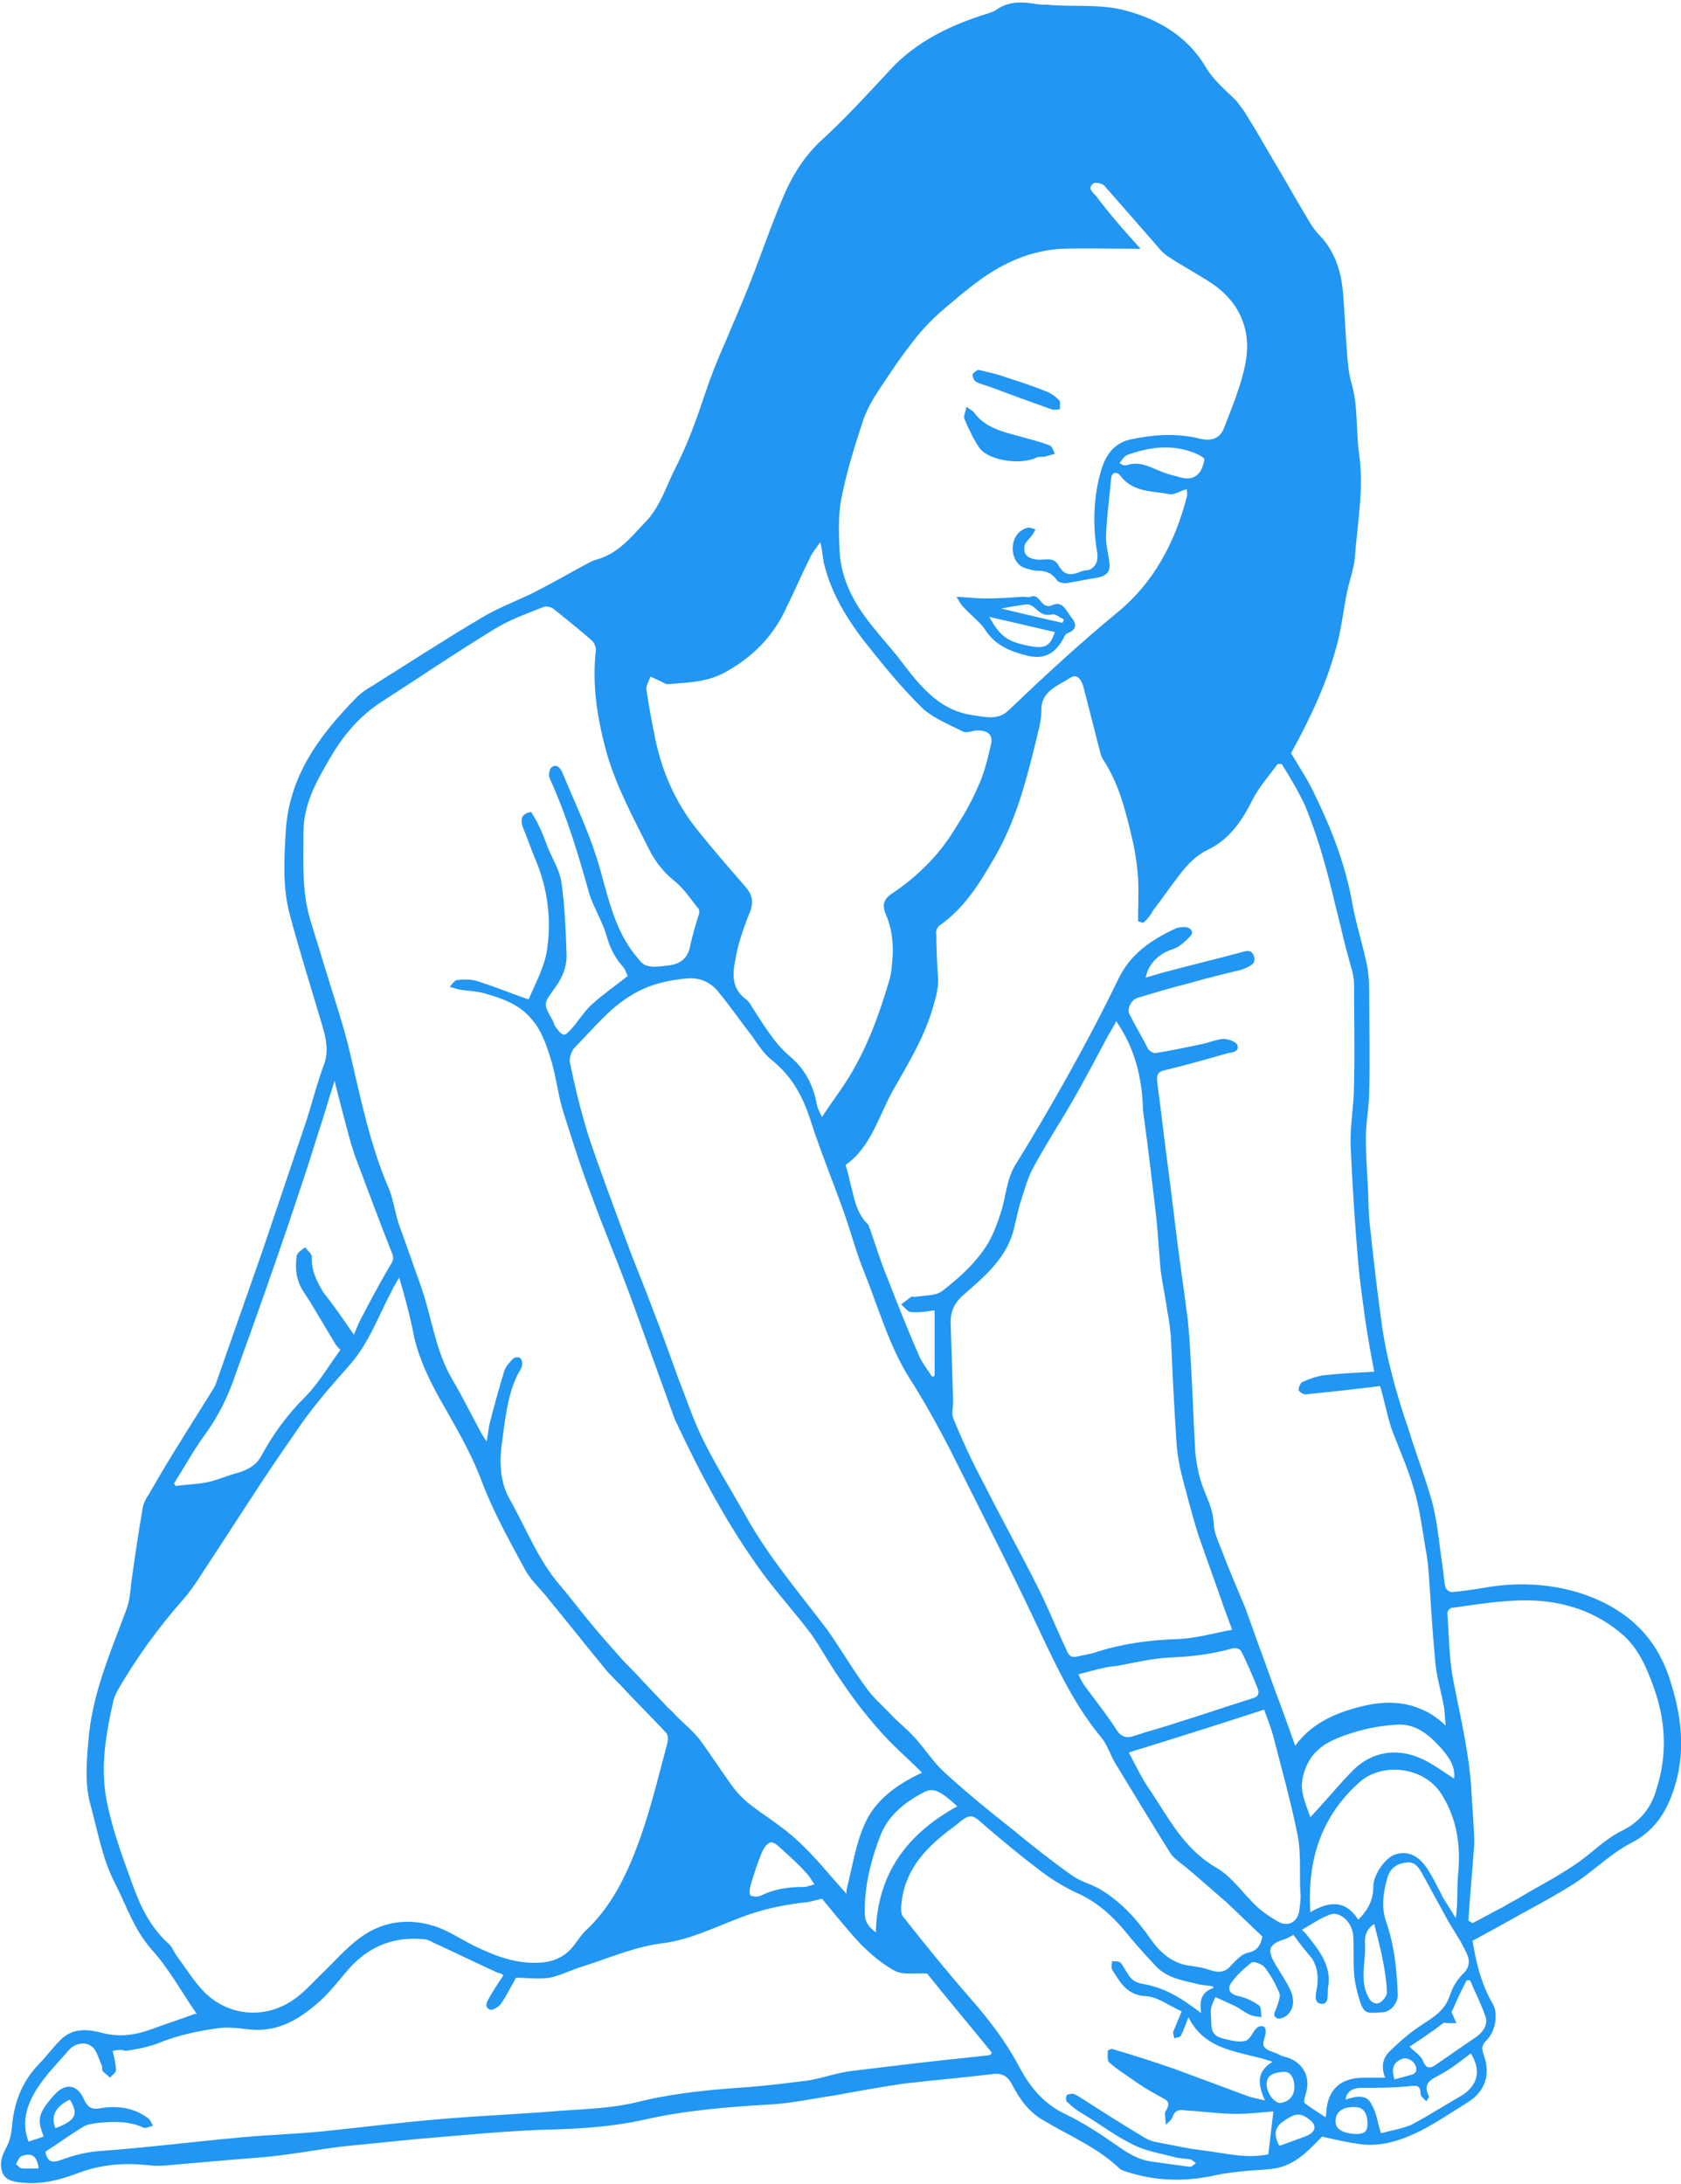 <?xml version="1.0" encoding="utf-8"?>
<!-- Generator: Adobe Illustrator 19.2.1, SVG Export Plug-In . SVG Version: 6.00 Build 0)  -->
<svg version="1.1" id="Layer_1" xmlns="http://www.w3.org/2000/svg" xmlns:xlink="http://www.w3.org/1999/xlink" x="0px" y="0px"
	 viewBox="0 0 200 259.8" style="enable-background:new 0 0 200 259.8;" xml:space="preserve">
<style type="text/css">
	.st0{fill:#2196F3;}
</style>
<g id="footpain-lady">
	<path class="st0" d="M153.6,89.6c1,1.7,2.1,3.3,2.9,5.1c2,4.1,3.6,8.3,4.4,12.8c0.4,2.3,1.1,4.4,1.6,6.7c0.3,1.2,0.4,2.5,0.4,3.7
		c0,4,0.1,8,0,12c0,1.8-0.4,3.6-0.4,5.5c0,1.7,0.1,3.3,0.2,5c0.1,1.5,0.1,3,0.2,4.6c0.4,3.7,0.8,7.4,1.3,11.1c0.3,2.4,0.7,4.7,1.3,7
		c0.6,2.4,1.3,4.7,2.1,7c0.9,3,2.1,6,2.9,9c0.6,2.6,0.8,5.2,1.2,7.8c0.1,0.7,0.1,1.4,0.3,2c0.1,0.3,0.6,0.6,0.9,0.5
		c1.2-0.1,2.5-0.3,3.7-0.5c3.9-0.7,7.9-0.5,11.6,0.7c4.8,1.6,8.5,4.6,10.3,9.7c1.6,4.7,2.2,9.3,0.5,14c-0.9,2.6-2.4,4.7-5,6
		c-2.3,1.2-4.2,3.1-6.4,4.6c-2,1.3-4.2,2.5-6.4,3.7c-0.1,0-0.1,0.1-0.2,0.1c-1.9,1.1-3.8,2.1-5.8,3.2c0.4,2.5,1,5.1,2.4,7.5
		c0.7,1.2,0.3,3.3-0.7,4.3c-0.5,0.5-0.7,0.9-0.4,1.7c0.9,2.4,0.2,4.5-2,5.8c-2.1,1.3-4.1,2.7-6.3,3.7c-2,0.9-4.1,1.5-6.4,1.2
		c-1.4-0.2-2.8-0.5-4.5-0.9c-1.5,1.5-3.1,3.4-5.7,3.8c-1.5,0.2-2.9,0.2-4.4,0.4c-0.9,0.1-1.7,0.2-2.6,0.4c-3.6,0.8-7.1,0.7-10.5-0.4
		c-0.3-0.1-0.7-0.2-0.9-0.4c-2.6-2.5-6-3.9-9-5.7c-1.8-1-2.9-2.6-3.8-4.3c-0.6-1.2-1.4-1.4-2.6-1.2c-3.4,0.4-6.9,0.7-10.3,1.1
		c-2.7,0.4-5.5,0.9-8.2,1.4c-2.7,0.4-5.4,1-8.1,1.1c-4.9,0.3-9.8,0.7-14.6,1.8c-4,0.9-8.2,1.1-12.4,1.2c-4.9,0.2-9.8,0.7-14.7,1.1
		c-3,0.3-6,0.6-9,0.9c-2.3,0.3-4.6,0.7-6.9,1c-2.2,0.3-4.4,0.4-6.6,0.6c-2.3,0.2-4.6,0.4-6.9,0.6c-0.8,0.1-1.7,0.1-2.5,0
		c-2.8-0.3-5.5-0.1-8.2,0.9c-2.1,0.8-4.3,1.4-6.6,1.2c-1-0.1-2.1-0.2-2.5-1.2c-0.4-1-0.1-2,0.4-2.9c0.4-0.7,0.6-1.5,0.7-2.3
		c0.2-2.9,1.1-5.5,3.2-7.7c0.9-0.9,1.6-1.9,2.5-2.8c1.5-1.6,3.3-1.4,5.2-0.9c2,0.5,3.9,0.2,5.8-0.5c1.6-0.6,3.2-1.1,4.8-1.7
		c0.2-0.1,0.4-0.1,0.5-0.1c-1.8-2.6-3.3-5.4-5.4-7.7c-2.1-2.4-3-5.3-4.4-8c-1.5-3-2-6.2-2.9-9.4c-0.6-2.4-0.4-4.8-0.2-7.2
		c0.4-5.6,2.6-10.6,4.5-15.7c0.5-1.2,0.5-2.6,0.7-3.9c0.4-2.8,0.8-5.6,1.3-8.4c0.1-0.5,0.4-1.1,0.7-1.5c1.1-1.9,2.2-3.8,3.4-5.7
		c1.4-2.3,2.9-4.6,4.3-6.9c0.2-0.3,0.3-0.6,0.4-0.9c1.8-5.1,3.6-10.3,5.4-15.4c1.7-5,3.4-10.1,5.1-15.1c0.8-2.4,1.4-4.9,2.3-7.3
		c0.5-1.5,0.2-2.9-0.2-4.3c-1.3-4.4-2.7-8.8-3.9-13.3c-0.9-3.3-0.7-6.6-0.5-10c0.4-6.6,4-11.4,8.4-15.9c0.6-0.6,1.2-1,1.9-1.4
		c4.3-2.7,8.6-5.5,13-8.1c1.8-1.1,3.9-1.9,5.8-2.8c2.2-1.1,4.3-2.3,6.5-3.5c0.4-0.2,0.9-0.5,1.3-0.6c2.6-0.7,4.1-2.6,5.8-4.4
		c1.8-1.8,2.5-4.2,3.6-6.4c1.5-2.9,2.6-6,3.6-9c0.7-2.1,1.5-4.1,2.4-6.1c0.9-2.2,1.9-4.4,2.8-6.7c1.4-3.5,2.6-7.1,4.1-10.6
		c1-2.4,2.3-4.5,4.2-6.4c3.1-2.8,5.9-5.9,8.8-9c2.9-3,6.5-4.8,10.4-6.1c0.6-0.2,1.4-0.4,1.9-0.7c1.5-1.1,3.2-1,4.9-0.7
		c0.5,0.1,1.1,0,1.6,0.1c2.9,0.2,6-0.1,8.7,0.6c3.9,1,7.5,3,9.7,6.7c1,1.7,2.4,2.8,3.7,4.1c0.3,0.4,0.6,0.8,0.9,1.2
		c1.2,1.9,2.3,3.8,3.4,5.7c1.4,2.3,2.7,4.7,4.1,7c0.4,0.7,0.9,1.5,1.5,2.1c1.9,2,2.6,4.4,2.8,7c0.2,2.5,0.3,5,0.5,7.5
		c0.1,1.1,0.2,2.1,0.5,3.1c0.8,2.7,0.5,5.6,0.9,8.4c0.6,4.1-0.2,8.2-0.5,12.3c-0.1,1.3-0.6,2.6-0.9,4c-0.5,2.3-0.7,4.7-1.4,7
		c-1.2,4.4-3.2,8.5-5.4,12.5c0,0.1,0,0.1-0.1,0.2C153.5,89.7,153.5,89.7,153.6,89.6z M100.7,225.3c0-0.1,0-0.5,0.1-0.8
		c0.6-2.4,1-5,2-7.3c1.2-2.9,3.7-4.8,6.9-6.3c-1.8-1.8-3.7-3.4-5.3-5.3c-1.6-1.8-3.1-3.8-4.5-5.9c-1.2-1.7-2.2-3.6-3.4-5.3
		c-1.8-2.4-3.8-4.6-5.6-7c-4.2-5.7-7.5-11.9-10.5-18.3c-0.2-0.4-0.3-0.8-0.5-1.3c-1.6-4.4-3.2-8.9-4.8-13.3
		c-1.5-4.1-3.2-8.1-4.7-12.2c-1.3-3.4-2.4-6.9-3.5-10.4c-0.6-2.1-0.8-4.3-1.5-6.3c-0.5-1.6-1.1-3.2-2.2-4.4c-1.4-1.7-3.4-2.4-5.5-3
		c-1-0.3-2.2-0.3-3.2-0.5c-0.3-0.1-0.7-0.2-1-0.3c0.3-0.3,0.6-0.8,0.9-0.8c0.9-0.1,1.8-0.1,2.6,0.2c1.9,0.6,3.8,1.4,5.9,2.1
		c0.7-1.7,1.7-3.5,2.1-5.4c0.7-3.9,0.2-7.8-1.4-11.5c-0.5-1.2-0.9-2.4-1.4-3.6c-0.3-0.9-0.2-1.6,1-1.8c0.2,0.4,0.5,0.8,0.7,1.2
		c0.5,1,0.9,2,1.3,3.1c0.6,1.4,1.4,2.7,1.6,4.1c0.4,2.8,0.5,5.6,0.6,8.4c0.1,1.7-0.6,3.1-1.5,4.3c-1.2,1.7-1.3,1.7-0.2,3.6
		c0.2,0.3,0.2,0.7,0.5,1c0.2,0.3,0.6,0.8,0.9,0.8c0.3,0,0.6-0.4,0.9-0.7c0.8-0.9,1.4-1.9,2.2-2.7c1.4-1.3,3-2.4,4.5-3.6
		c-0.2-0.3-0.3-0.8-0.6-1.1c-1-1.1-1.6-2.4-2-3.9c-0.5-1.6-1.5-3.2-2-4.8c-1.3-4.7-2.7-9.3-4.7-13.7c-0.2-0.4,0-1.1,0.2-1.3
		c0.6-0.5,1.1,0.1,1.3,0.6c1.4,3.4,3,6.7,4.1,10.2c1.3,4.1,1.9,8.4,4.8,11.8c0.3,0.4,0.7,0.9,1.2,1c0.7,0.2,1.4,0.1,2.2,0
		c1.5-0.1,2.6-0.7,2.9-2.3c0.3-1.4,0.7-2.7,1.1-4c0-0.2,0-0.4-0.1-0.5c-1-1.2-1.8-2.5-3-3.4c-1.3-1.1-2.2-2.3-2.9-3.7
		c-1.8-3.6-3.7-7.1-4.9-11c-1.2-4.2-1.9-8.4-1.4-12.7c0-0.4-0.3-1-0.6-1.2c-1.5-1.3-3-2.5-4.5-3.7c-0.3-0.2-0.8-0.3-1.1-0.2
		c-2,0.8-4,1.5-5.8,2.6c-4.6,2.8-9,5.8-13.5,8.7c-2.5,1.6-4.4,3.8-5.9,6.3c-1.7,2.9-3.4,5.7-3.4,9.3c0,3.5-0.2,6.9,0.8,10.3
		c0.8,2.6,1.6,5.2,2.4,7.8c0.8,2.6,1.7,5.3,2.3,7.9c1.3,5.5,2.4,11.1,4.7,16.4c0.5,1.3,0.7,2.7,1.1,4c0.9,2.5,1.8,5,2.7,7.6
		c1.3,3.7,1.7,7.6,3.7,11c1.2,2,2.2,4.1,3.3,6.1c0.2,0.4,0.4,0.7,0.8,1.3c0.2-1,0.2-1.6,0.4-2.3c0.5-2,1.1-4.1,1.7-6.1
		c0.2-0.6,0.7-1.1,1.1-1.5c0.1-0.1,0.7-0.2,0.8,0c0.2,0.2,0.3,0.6,0.2,0.9c-0.1,0.4-0.4,0.8-0.6,1.2c-1.2,2.6-1.4,5.3-1.8,8.1
		c-0.3,2.2-0.2,4.5,0.9,6.5c2,3.5,3.4,7.3,6.1,10.4c1.2,1.4,2.3,2.9,3.4,4.2c1.2,1.5,2.5,2.9,3.8,4.4c0.7,0.8,1.5,1.5,2.2,2.3
		c1.1,1.2,2.2,2.3,3.3,3.5c0.3,0.3,0.7,0.6,1,1c0.9,0.9,2,1.8,2.8,2.8c1.4,1.9,2.6,3.8,4,5.7c0.5,0.7,1.1,1.3,1.8,1.9
		c1.9,1.5,4.1,2.8,5.9,4.5C96.9,220.8,98.7,223.1,100.7,225.3z M136,109.8c-0.2-0.1-0.4-0.1-0.6-0.2c0-1.7,0.1-3.5,0-5.2
		c-0.1-1.4-0.3-2.8-0.6-4.2c-0.8-3.4-1.6-6.9-3.6-9.9c-0.1-0.1-0.1-0.3-0.2-0.4c-0.7-2.7-1.4-5.5-2.1-8.2c-0.3-1-0.8-1.5-1.5-1.1
		c-1.5,1-3.6,1.6-3.5,4c0,0.6-0.1,1.1-0.2,1.7c-1.3,5.4-2.5,10.7-5.3,15.6c-1.8,3.1-3.6,6.1-6.6,8.2c-0.3,0.2-0.5,0.7-0.4,1.1
		c0,1.7,0.1,3.4,0.2,5.1c0.1,1.5-0.4,2.8-0.8,4.2c-1.1,3.4-2.9,6.3-4.6,9.3c-1.7,3.1-2.6,6.7-5.6,8.8c0.2,0.7,0.4,1.3,0.5,1.9
		c0.5,1.8,0.7,3.8,2.2,5.2c0.1,0.1,0.1,0.4,0.2,0.5c0.7,2,1.3,4,2.1,5.9c1.2,3.1,2.4,6.1,3.7,9.1c0.4,0.9,1,1.7,1.6,2.6
		c0.1,0,0.2-0.1,0.3-0.1c0-2.6,0-5.2,0-7.8c-0.9,0.1-1.8,0.3-2.8,0.2c-0.4,0-0.8-0.6-1.2-0.9c0.4-0.3,0.8-0.6,1.2-0.9
		c0.1-0.1,0.3,0,0.5,0c1.1-0.2,2.4-0.1,3.2-0.7c1.8-1.4,3.5-2.9,4.8-4.7c1-1.3,1.6-2.9,2.1-4.4c0.7-2,0.7-4.1,1.8-5.9
		c2.6-4.2,5.1-8.5,7.5-12.9c1.7-3.1,3.3-6.2,4.8-9.3c1.4-2.9,3.9-4.6,6.7-5.9c0.4-0.2,0.9-0.2,1.3-0.2c0.6,0.1,1,0.6,0.5,1.1
		c-0.6,0.6-1.3,1.3-2,1.5c-1.6,0.5-2.9,1.6-3.3,3.4c0.8-0.2,1.4-0.4,2.1-0.6c3-0.8,5.9-1.5,8.9-2.3c0.8-0.2,1.6-0.6,1.9,0.4
		c0.3,0.9-0.6,1.2-1.3,1.5c-0.1,0-0.2,0.1-0.3,0.1c-2.1,0.5-4.1,1-6.2,1.6c-2,0.5-4,1.1-6,1.7c-0.8,0.2-1.4,1.4-1,2
		c0.7,1.4,1.5,2.7,2.2,4.1c0.1,0.2,0.6,0.5,0.8,0.5c1.9-0.3,3.8-0.7,5.7-1.1c0.8-0.2,1.6-0.5,2.4-0.6c0.6,0,1.5,0.3,1.7,0.7
		c0.3,0.8-0.5,0.9-1.1,1c-2.5,0.7-4.9,1.4-7.4,2c-1.1,0.2-1.1,0.7-1,1.6c0.5,3.7,0.9,7.4,1.4,11c0.3,2.4,0.6,4.8,0.9,7.3
		c0.4,3.2,0.9,6.5,1.3,9.7c0.2,1.8,0.3,3.7,0.4,5.5c0.2,3.4,0.3,6.8,0.5,10.2c0.1,1.2,0.3,2.3,0.6,3.4c0.5,1.7,1.5,3.3,1.6,5.2
		c0,1,0.5,2.1,0.9,3.1c0.9,2.4,1.9,4.7,2.9,7.1c0.5,1.4,1,2.8,1.5,4.2c0.8,2.1,1.5,4.2,2.3,6.3c0.7,1.9,1.4,3.8,2.1,5.8
		c2.1-2.9,5.3-4.1,8.4-4.8c3.1-0.7,6.6-0.4,9.5,2.4c-0.1-1-0.1-1.6-0.2-2.2c-0.3-1.7-0.8-3.3-1-5c-0.3-3.1-0.5-6.2-0.7-9.3
		c-0.1-1.5-0.2-3.1-0.5-4.6c-0.4-2.4-0.7-4.8-1.4-7.1c-0.7-2.5-1.8-4.8-2.7-7.3c-0.5-1.6-0.8-3.2-1.3-4.9c-3.1,0.4-6,0.7-8.9,1
		c-0.3,0-0.8-0.4-0.8-0.5c0-0.3,0.2-0.9,0.5-1c0.9-0.4,1.8-0.7,2.7-0.8c1.9-0.2,3.9-0.3,5.8-0.4c-0.4-2.1-0.8-4.3-1.1-6.4
		c-0.3-2.2-0.6-4.3-0.8-6.5c-0.4-4.6-0.7-9.3-0.9-13.9c-0.1-2.5,0.4-4.9,0.4-7.4c0.1-4,0-8,0-12c0-0.5-0.1-0.9-0.2-1.4
		c-0.5-1.8-1-3.6-1.4-5.4c-0.7-2.7-1.3-5.5-2.1-8.2c-0.6-2.1-1.3-4.1-2.1-6.1c-0.8-1.7-1.8-3.4-2.8-5c-0.2,0-0.3,0-0.5,0
		c-1,1.4-2.2,2.7-3,4.3c-1.2,2.4-2.7,4.6-5.1,5.8c-1.5,0.7-2.5,1.7-3.5,3c-1.1,1.4-2.1,2.9-3.2,4.3
		C136.9,108.9,136.5,109.4,136,109.8z M47.5,152c-0.4,0.7-0.7,1.1-0.9,1.6c-1.6,3-2.7,6.2-5,8.8c-2.3,2.6-4.6,5.2-6.5,8.1
		c-3.8,5.4-7.3,11-11,16.6c-0.7,1.1-1.5,2.3-2.4,3.3c-2.9,3.3-5.5,6.9-7.7,10.7c-0.2,0.4-0.4,0.8-0.5,1.2c-0.9,4-1.6,7.9-0.8,12
		c0.7,3.5,1.9,6.7,3.1,10c0.9,2.5,2.1,5,4.2,6.9c0.5,0.4,0.7,1.1,1.1,1.6c1.1,1.5,2.1,3.1,3.3,4.3c2.9,2.8,7.1,3.1,10.4,0.9
		c1.2-0.8,2.2-1.9,3.2-2.9c1.6-1.5,3.1-3.3,4.9-4.6c2.6-1.9,5.6-2.3,8.6-1.4c1.7,0.5,3.3,1.6,4.9,2.4c2.5,1.2,5,2.2,7.9,2
		c1.7-0.1,3.1-0.8,4.1-2.2c0.5-0.7,1-1.4,1.7-2c3-3,4.7-6.8,6.1-10.7c1.3-3.7,2.2-7.5,3.2-11.2c0.1-0.4,0.1-0.9-0.1-1.2
		c-1.6-1.7-3.3-3.4-4.9-5.1c-0.7-0.8-1.5-1.5-2.2-2.3c-2.3-2.8-4.6-5.7-6.9-8.5c-0.9-1.2-2.1-2.2-2.8-3.5c-1.9-3.5-3.8-6.9-5.2-10.6
		c-1.3-3.5-3.3-6.8-5.1-10c-1.2-2.2-2.3-4.5-2.9-7C48.8,156.6,48.2,154.4,47.5,152z M150.2,230.4c-1.5-1.4-2.9-2.8-4.3-4.1
		c-1.5-1.3-3-2.6-4.5-3.9c-0.7-0.6-1.7-1.2-2.2-2c-2.2-3.5-4.3-7-6.5-10.6c-0.6-1-0.9-2.1-1.6-3c-3.1-3.7-5.1-7.9-7.1-12.1
		c-3.5-7.5-7.3-14.9-11-22.3c-1.5-2.9-3.1-5.8-4.9-8.6c-2.4-3.9-3.6-8.3-5.3-12.5c-0.9-2.2-1.5-4.5-2.3-6.8c-1.3-3.7-2.8-7.3-4-11
		c-0.9-2.9-2.2-5.4-4.7-7.4c-0.9-0.7-1.6-1.8-2.3-2.8c-1.4-1.8-2.7-3.7-4.2-5.5c-0.9-1-2.1-1.5-3.5-1.4c-2.3,0.2-4.5,0.7-6.5,1.9
		c-2.8,1.6-4.7,4.1-6.9,6.3c-0.4,0.4-0.7,1.3-0.6,1.8c0.6,2.9,1.3,5.8,2.2,8.7c1.4,4.2,3,8.4,4.5,12.5c1,2.7,2.1,5.3,3.1,8
		c1.1,2.8,2.1,5.6,3.1,8.4c1,2.5,1.8,5,3,7.4c1.5,3,3.3,5.9,5,8.9c2.7,4.9,6.4,9.2,9.8,13.7c1.6,2.3,3,4.7,4.7,7
		c0.9,1.2,2.1,2.2,3.1,3.3c0.8,0.8,1.7,1.5,2.5,2.4c1.2,1.3,2.2,2.9,3.5,4.1c2.6,2.4,5.3,4.6,8.1,6.8c2.3,1.9,4.7,3.8,7.1,5.5
		c1.1,0.8,2.5,1.1,3.6,1.8c2.4,1.5,4.2,3.5,5.8,5.8c1.2,1.7,2.7,3,4.9,3.2c0.6,0.1,1.3,0.2,1.9,0.4c1.1,0.4,2,0.5,2.8-0.5
		c0.6-0.6,1.3-1.4,2.1-1.5C149.8,232,150,231.2,150.2,230.4z M13.4,244c0.2,0.9,0.4,1.6,0.4,2.3c0,0.3-0.5,0.6-0.7,0.9
		c-0.3-0.3-0.6-0.5-0.9-0.8c-0.1-0.2,0-0.5-0.1-0.7c-0.4-0.8-0.6-1.9-1.3-2.3c-0.7-0.5-1.9-0.3-2.6,0.5c-1.3,1.5-2.7,2.9-3.8,4.6
		c-1.2,1.9-1.9,4-1,6.3c0.6-0.2,1.2-0.4,1.8-0.6c-0.8-2.1-0.7-2.7,1.2-4.9c1.3-1.5,2.8-1.4,3.6,0.5c0.5,1.1,1.1,1.2,2.1,1
		c2-0.3,3.9,0,5.5,1.2c0.3,0.2,0.4,0.6,0.6,0.9c-0.4,0.1-0.9,0.4-1.2,0.2c-1.8-0.8-3.7-0.7-5.6-0.5c-0.6,0.1-1.2,0.2-1.6,0.5
		c-1.5,0.9-3,2-4.4,2.9c0.2,1.1,0.7,1.4,1.8,1c1.6-0.6,3.2-1,4.9-1.1c5.5-0.4,11-1.1,16.5-1.6c3.2-0.3,6.4-0.4,9.6-0.7
		c4.8-0.5,9.6-1.1,14.4-1.5c4.8-0.4,9.7-0.6,14.5-1c2.9-0.2,5.9-0.3,8.7-1c4.4-1.1,8.9-1.5,13.4-1.8c2.4-0.2,4.8-0.5,7.1-0.8
		c1.7-0.3,3.3-0.9,5-1.1c4.9-0.6,9.8-1.2,14.8-1.7c0.6-0.1,1.1-0.1,1.7-0.2c0.1-0.1,0.2-0.2,0.2-0.3c-2.6-3.2-5.3-6.4-7.7-9.4
		c-1.5-0.1-2.8,0.2-3.8-0.3c-1.5-0.8-2.9-2-4.1-3.2c-1.6-1.7-3.1-3.6-4.6-5.4c-0.5,0.1-1.1,0.3-1.7,0.4c-2.9,0.3-5.7,0.9-8.4,2
		c-2.9,1.1-5.7,2.5-8.9,2.9c-3.2,0.4-6.2,1.7-9.3,2.7c-1.4,0.4-2.7,1.1-4.1,1.4c-1.3,0.2-2.7,0-4,0c-0.6,1-1.1,2.1-1.8,3.1
		c-0.3,0.4-1,0.8-1.3,0.7c-0.7-0.3-0.4-0.9-0.1-1.4c0.5-0.9,1.1-1.8,1.7-2.7c-0.3-0.2-0.5-0.3-0.7-0.3c-2.6-1.2-5.3-2.5-7.9-3.7
		c-0.3-0.2-0.7-0.3-1.1-0.3c-3.7-0.3-6.7,1.1-9,3.9c-1.1,1.3-2.2,2.7-3.5,3.8c-2.1,1.8-4.4,3.2-7.4,3.1c-1.4-0.1-2.9-0.4-4.3-0.2
		c-2.3,0.3-4.6,0.8-6.7,1.6c-1.4,0.6-2.9,0.9-4.4,1.1C14.4,243.8,13.9,243.9,13.4,244z M135.7,29.6c-3.2,0-6.3-0.1-9.4,0
		c-3.6,0.2-6.8,1.6-9.7,3.7c-1.4,1-2.8,2.2-4.1,3.3c-1.2,1-2.3,2.1-3.3,3.3c-1.7,2.1-3.2,4.3-4.7,6.6c-0.8,1.2-1.5,2.5-1.9,3.8
		c-1,3-1.9,6-2.5,9c-0.4,2.1-0.3,4.3-0.2,6.5c0.2,2.7,1.3,5.2,2.9,7.4c1.2,1.7,2.6,3.2,3.9,4.8c2.4,3.1,4.7,6.5,9.1,7.1
		c1.4,0.2,2.9,0.6,4.1-0.5c4.2-4,8.5-8,13-11.7c4.3-3.5,6.9-8.3,8.3-13.8c0.1-0.3,0-0.6,0-0.9c-0.8,0.2-1.5,0.7-2,0.6
		c-2.1-0.4-4.4-0.2-5.9-2.2c-0.4-0.5-1-0.5-1.1,0.3c-0.2,2.2-0.5,4.4-0.6,6.6c-0.1,1.2,0.3,2.4,0.4,3.6c0.1,0.8-0.3,1.4-1.3,1.6
		c-1.3,0.2-2.6,0.5-3.9,0.7c-0.3,0-0.8-0.1-1-0.3c-0.6-0.9-1.3-1.2-2.4-1.2c-0.5,0-1-0.2-1.4-0.3c-1-0.3-1.6-1.4-1.5-2.6
		c0.1-1.1,0.7-1.9,1.7-2.2c0.3-0.1,0.7,0.1,1,0.2c-0.2,0.3-0.3,0.6-0.5,0.8c-0.3,0.4-0.7,0.7-0.8,1.1c-0.2,1.1,0.4,1.6,1.7,1.7
		c0.8,0,1.8-0.3,2.3,0.6c0.7,1.3,1.5,1.3,2.7,0.8c0.4-0.2,0.9-0.1,1.2-0.3c0.3-0.2,0.6-0.5,0.7-0.9c0.1-0.4,0.1-0.8,0-1.3
		c-0.5-3.2-0.4-6.4,0.5-9.5c0.5-1.7,1.4-3.2,3.4-3.7c2.8-0.6,5.6-0.8,8.4-0.1c1.3,0.3,2.3,0,2.8-1.2c1-2.6,2.1-5.2,2.6-7.9
		c0.7-3.8-0.7-7.1-3.9-9.3c-1.8-1.2-3.7-2.2-5.5-3.4c-0.4-0.3-0.8-0.7-1.1-1.1c-2.1-2.4-4.2-4.8-6.3-7.2c-0.3-0.3-1.2-0.5-1.4-0.2
		c-0.6,0.5,0,1,0.4,1.4C132.1,25.6,133.9,27.6,135.7,29.6z M132.8,121.5c-0.3,0.6-0.6,1.1-0.9,1.6c-1.4,2.6-2.8,5.3-4.3,7.9
		c-1.5,2.6-3.2,5.2-4.6,7.8c-0.8,1.4-1.2,3.1-1.7,4.6c-0.3,1.1-0.5,2.2-0.8,3.3c-1,3.2-3.4,5.2-5.8,7.3c-1.1,0.9-1.6,2-1.6,3.3
		c0.1,3.1,0.2,6.2,0.3,9.4c0,0.7-0.2,1.4,0,2c1.1,2.7,2.3,5.3,3.7,7.9c2,4,4.2,7.9,6.2,11.9c1.3,2.5,2.3,5.1,3.5,7.6
		c0.2,0.5,0.4,1.2,1.3,1c0.8-0.2,1.7-0.3,2.5-0.6c3.2-1,6.4-1.4,9.7-1.5c2.1-0.1,4.1-0.7,6.3-1.1c-0.4-1.1-0.7-1.9-1-2.7
		c-1-2.9-2.1-5.9-3.1-8.8c-0.7-2.3-1.3-4.6-1.9-6.9c-0.3-1.2-0.5-2.4-0.6-3.5c-0.3-4.4-0.5-8.7-0.7-13.1c-0.1-0.9-0.2-1.9-0.4-2.8
		c-0.2-1.6-0.6-3.3-0.8-4.9c-0.2-2-0.3-4.1-0.5-6.1c-0.5-4.3-1-8.6-1.6-12.9C135.9,128.4,135.1,124.8,132.8,121.5z M97.6,64.5
		c-0.5,0.7-1,1.3-1.3,2c-0.9,1.8-1.7,3.7-2.6,5.5c-1.5,3.4-3.8,5.9-7.1,7.8c-2.3,1.4-4.8,1.4-7.2,1.6c-0.2,0-0.5-0.2-0.7-0.3
		c-0.4-0.2-0.9-0.4-1.3-0.6c-0.2,0.5-0.5,1-0.5,1.5c0.3,2.1,0.7,4.1,1.1,6.1c0.8,3.7,2.3,7.2,4.7,10.3c1.9,2.4,3.9,4.7,5.9,7
		c0.8,0.9,1.1,1.7,0.7,2.9c-0.6,1.5-1.2,3.1-1.6,4.8c-0.4,2.1-1.1,4.3,1.2,5.9c0.2,0.2,0.4,0.5,0.5,0.7c1.4,2.1,2.6,4.3,4.6,6
		c1.8,1.5,2.8,3.5,3.2,5.8c0.1,0.4,0.3,0.8,0.6,1.4c0.9-1.4,1.8-2.6,2.6-3.8c2.6-3.9,4.2-8.3,5.5-12.8c0.2-0.8,0.2-1.6,0.3-2.4
		c0.1-1.8-0.1-3.5-0.8-5.1c-0.4-0.9-0.4-1.7,0.6-2.4c3-2,5.6-4.5,7.5-7.6c1.1-1.7,2.1-3.4,2.9-5.3c0.7-1.5,1.1-3.2,1.5-4.9
		c0.3-1.2-0.4-1.7-1.6-1.7c-0.6,0-1.3,0.4-1.8,0.1c-1.6-0.8-3.3-1.5-4.6-2.6c-2.7-2.6-5-5.5-7.3-8.4c-2.1-2.8-3.8-5.7-4.6-9.1
		C97.9,66.2,97.8,65.4,97.6,64.5z M144.4,236.5c-0.1-0.1-0.1-0.2-0.2-0.2c-0.6-0.1-1.3-0.1-1.9-0.3c-1.7-0.4-3.5-0.7-4.8-2.1
		c-1.3-1.4-2.5-2.7-3.7-4.2c-1.6-1.9-3.4-3.5-5.7-4.5c-1.7-0.8-3.3-1.8-4.8-3c-2-1.5-4-3.2-5.9-4.8c-0.6-0.5-1.3-1.3-1.9-1.3
		c-0.7,0-1.4,0.8-2.1,1.3c-3,2.2-5.6,4.8-6.1,8.7c-0.1,0.7-0.2,1.6,0.2,2c2.6,3.3,5.2,6.5,7.9,9.6c2.2,2.5,4.2,5.1,5.7,7.9
		c1.3,2.5,2.9,4.6,5.6,5.9c2.1,1,4.1,2.3,6.1,3.7c1.4,1,2.7,1.8,4.4,2c1.5,0.2,2.9,0.4,4.4,0.6c0.2,0,0.4-0.3,0.7-0.4
		c-0.2-0.2-0.4-0.4-0.7-0.5c-0.7-0.1-1.4-0.1-2-0.3c-1.6-0.4-3.3-0.7-4.7-1.4c-2.1-1-3.9-2.4-5.9-3.6c-0.7-0.4-1.4-0.9-2-1.5
		c-0.2-0.1-0.2-0.5-0.1-0.8c0-0.1,0.5-0.2,0.7-0.2c0.2,0,0.5,0.2,0.7,0.3c2.5,1.6,5,3.2,7.5,4.7c0.6,0.4,1.3,0.7,2,0.8
		c1.7,0.3,3.3,0.7,5,0.9c2.7,0.3,5.4,1.1,8.1,0.5c0.2-1.7,0.4-3.3,0.6-5.1c-1.3,0.1-2.9,0.3-4.4,0.3c-2,0-3.9-0.3-5.9-0.4
		c-0.7-0.1-1.4-0.2-1.7,0.8c-0.1,0.3-0.5,0.6-0.8,0.9c0-0.5-0.1-0.9-0.1-1.4c0-0.1,0.1-0.3,0.2-0.4c0.3-0.6,0.3-1-0.3-1.3
		c-1.1-0.6-2.2-1.2-3.2-1.9c-1.1-0.8-2.3-1.5-3.3-2.4c-0.3-0.2-0.2-0.9-0.2-1.4c0-0.1,0.5-0.3,0.6-0.2c2.4,0.7,4.9,1.5,7.2,2.3
		c3,1.1,5.9,2.2,8.9,3.3c0.6,0.2,1.2,0.3,2,0.5c-0.8-1.8-1.1-3.4,0.9-4.6c-3.7-1.3-7.9-1.1-10-5.3c-0.4,1-0.6,1.6-0.9,2.2
		c-0.1,0.2-0.5,0.2-0.8,0.3c0-0.3-0.2-0.6-0.1-0.8c0.3-0.7,0.6-1.5,1-2.4c-1.4-0.6-2.8-1.7-4.2-1.8c-2.3-0.1-3.1-1.6-4.1-3.2
		c-0.1-0.2,0-0.7,0-1c0.3,0.1,0.8,0,1,0.2c0.3,0.3,0.5,0.8,0.8,1.2c0.4,0.7,0.8,1.1,1.7,1.3c1.2,0.2,2.5,0.6,3.6,1.2
		c1.2,0.6,2.3,1.4,3.5,2.3C142.8,238.5,142.6,237.1,144.4,236.5z M174.7,228.5c0.2,0.1,0.3,0.2,0.5,0.3c1.2-0.6,2.4-1.3,3.6-1.9
		c0.5-0.3,1-0.6,1.6-0.9c2.3-1.4,4.7-2.6,6.9-4.1c2-1.3,3.6-3.1,5.7-4.1c2.2-1.1,3.5-2.8,4.1-5c1.3-4.1,1.1-8.1-0.4-12.2
		c-0.8-2.2-1.7-4.3-3.4-5.9c-3.3-3-7.4-4.3-11.8-4.3c-2.9,0-5.9,0.5-8.8,0.9c-0.2,0-0.5,0.4-0.5,0.6c0.2,2.7,0.2,5.4,0.7,8
		c0.9,4.6,2,9.1,2.2,13.8c0.1,1.9,0.3,3.8,0.3,5.7C175.2,222.3,174.9,225.4,174.7,228.5z M42.1,158.8c0.4-0.9,0.6-1.5,0.9-2
		c1.1-2.1,2.2-4.2,3.4-6.2c0.4-0.6,0.5-1,0.2-1.6c-1.5-3.8-2.9-7.6-4.3-11.3c-0.2-0.5-0.3-1-0.5-1.5c-0.7-2.5-1.3-4.9-2-7.6
		c-0.7,2.2-1.3,4.3-2,6.4c-1.1,3.6-2.3,7.1-3.5,10.7c-2,5.9-4.1,11.8-6.2,17.6c-0.9,2.7-2.1,5.2-3.8,7.5c-1.3,1.8-2.4,3.8-3.6,5.7
		c0.1,0.1,0.1,0.2,0.2,0.3c1.3-0.2,2.7-0.2,4-0.5c1.2-0.3,2.3-0.8,3.5-1.1c1.2-0.4,2.1-0.9,2.7-2c1.4-2.6,3.1-4.9,5.2-7
		c1.6-1.6,2.8-3.7,4.2-5.6c-0.2-0.2-0.4-0.4-0.6-0.7c-1.3-2.1-2.5-4.3-3.9-6.4c-0.8-1.3-0.9-2.7-0.7-4.1c0.1-0.4,0.6-0.7,1-1
		c0.3,0.4,0.8,0.8,0.8,1.1c-0.1,1.6,0.6,3,1.4,4.3C39.7,155.3,40.8,156.9,42.1,158.8z M153.9,230.2c-0.4,0.2-0.7,0.4-1,0.5
		c-2,0.6-2.2,1.3-1.1,3.1c0.6,1,1.2,1.9,1.7,2.9c0.5,1.1,0.5,2.2-0.3,3c-0.3,0.3-1,0.6-1.3,0.4c-0.6-0.3-0.1-0.9,0-1.3
		c0.2-0.6,0.5-1.3,0.3-1.7c-0.4-1-1-2.1-1.7-3c-0.3-0.4-1.3-0.8-1.6-0.6c-0.9,0.7-1.8,1.5-2.4,2.4c-0.6,0.8-0.1,1.4,0.9,1.6
		c0.9,0.2,1.7,0.6,2.4,1.1c0.3,0.2,0.2,0.9,0.3,1.4c-0.5-0.1-1-0.1-1.4-0.3c-0.5-0.2-1-0.6-1.5-0.9c-0.8-0.4-1.5-0.7-2.6-1.2
		c-0.1,0.3-0.4,0.8-0.5,1.3c-0.1,0.5,0,1,0,1.5c0,1.4,0.3,1.9,1.7,2.2c0.8,0.2,1.6,0.4,2.4,0.2c0.5-0.1,0.8-1,1.3-1.5
		c0.2-0.2,0.5-0.3,0.8-0.2c0.2,0,0.3,0.4,0.3,0.6c0,0.6-0.5,1.4-0.2,1.8c0.3,0.5,1.1,0.6,1.7,0.9c0.3,0.2,0.7,0.3,1.1,0.4
		c2,0.7,2.8,2.5,2.1,4.5c-0.1,0.3-0.2,0.8-0.1,0.9c0.8,0.6,1.6,1.1,2.5,1.7c0.1-0.3,0.1-0.5,0.1-0.7c0.2-2.6,1.7-4,4.4-4
		c0.8,0,1.6,0,2.6,0c-0.5-1.3-0.3-2.3,0.5-3.1c0.9-0.9,1.9-1.8,3-2.6c1.6-1.2,3.5-1.9,4.2-4.1c0.3-0.9,0.8-1.8,1.5-2.5
		c1.1-1,0.8-2,0.3-2.9c-0.6-1.3-1.5-2.5-2.2-3.8c-1-1.8-1.9-3.5-2.9-5.3c-0.4-0.7-0.9-1.5-1.9-1.3c-1.1,0.1-1.9,0.7-2.2,1.7
		c-0.5,1.7-0.8,3.5-0.2,5.3c1,2.8,1.3,5.8,1.4,8.8c0,0.9-0.8,1.9-1.7,2c-1.7,0.1-2.2,0.3-2.7-1c-0.4-1.2-0.7-2.4-0.8-3.6
		c-0.1-1.5,0-3-0.1-4.5c-0.1-1.6-1.6-3-2.8-2.5c-1.1,0.4-2.1,1.1-3.3,1.8c0.3,0.3,0.4,0.4,0.5,0.5c1.5,1.9,3.1,3.8,2.6,6.4
		c-0.1,0.7,0.2,2-0.8,1.9c-1-0.1-0.6-1.3-0.5-2c0.2-1.3,0-2.4-0.6-3.4C155.4,232.2,154.6,231.2,153.9,230.2z M134.3,208.5
		c0.9,1.7,1.6,3.2,2.6,4.6c2.2,3.3,4,6.9,7.8,9.1c1.9,1.1,3.2,3.1,4.9,4.7c0.8,0.7,1.7,1.3,2.6,1.8c1.2,0.6,2.3-0.2,2.4-1.5
		c0.1-0.8,0.2-1.5,0.1-2.3c-0.1-2.2,0.1-4.4-0.3-6.5c-0.8-4-1.9-7.9-2.9-11.8c-0.3-1.1-0.7-2.1-1.1-3.2
		C144.9,205.2,139.8,206.8,134.3,208.5z M161.6,228.4c1.2-1.2,1.8-2.4,1.8-4c0-1.4,1.5-3.5,2.7-3.8c1.4-0.4,2.6,0.1,3.7,1.7
		c0.7,1.1,1.3,2.3,1.9,3.5c0.5,0.8,1,1.6,1.5,2.4c0.3-1.9,0.1-3.7,0.3-5.4c0.3-3.4-0.2-6.6-2.1-9.5c-2.1-3.1-6.8-3.6-9.5-1.4
		c-4.7,4.1-6.4,9.4-6,15.6C158.1,226.2,160.1,226,161.6,228.4z M128.3,199.2c0.2,0.4,0.4,0.9,0.7,1.3c1.3,1.8,2.7,3.5,3.9,5.4
		c0.5,0.7,1,0.9,1.8,0.7c1.8-0.6,3.7-1.1,5.5-1.7c2.9-0.9,5.8-1.9,8.7-2.8c0.8-0.2,1-0.6,0.7-1.3c-0.6-1.5-1.2-2.9-1.9-4.3
		c-0.1-0.3-0.7-0.5-1-0.4c-2.5,0.7-4.9,1-7.5,1.1c-2.1,0.1-4.2,0.6-6.3,1C131.4,198.3,129.9,198.8,128.3,199.2z M155.9,216.2
		c1.8-1.9,3.4-3.9,5.2-5.7c2.2-2.1,5-2.5,7.7-1.4c1.5,0.6,2.9,1.7,4.2,2.5c0.2-1.5-0.7-2.7-1.8-3.9c-1.4-1.5-3-2.7-5.1-2.5
		c-1.7,0.1-3.4,0.4-5,0.9c-1.6,0.5-3.3,1.1-4.4,2.2c-1,0.9-1.7,2.5-1.8,3.9C154.8,213.5,155.5,215,155.9,216.2z M175,244.3
		c-1.2,0.9-2.3,1.8-3.6,2.5c-1.1,0.6-2.2,1-1.4,2.6c0.1,0.1-0.2,0.4-0.3,0.6c-0.2-0.2-0.3-0.3-0.5-0.5c-0.1-0.1-0.2-0.3-0.2-0.5
		c0-0.9-0.5-0.9-1.3-0.8c-1.9,0.2-3.8,0.2-5.7,0.2c-1,0-1.8,0.4-1.9,1.4c1.2-0.4,2.5-0.7,3.1,0.6c0.6,1,0.7,2.2,1.1,3.4
		c1.1-0.3,2.4-0.5,3.6-1c2.1-1.1,4.1-2.4,6.2-3.6C175.9,247.9,176.2,246.3,175,244.3z M113.9,214.9c-2.1-1.9-2.9-2.3-4.1-1.6
		c-2.3,1.2-4.2,2.8-5.1,5.2c-1.1,2.9-1.9,6-1.8,9.2c0,1,0.5,1.6,1.3,2.2C104.4,222.7,108.1,218.1,113.9,214.9z M167.7,243.5
		c0.7,0.7,1.4,1.1,1.6,1.7c0.4,1,0.9,0.9,1.6,0.4c1.6-1.1,3.2-2.2,4.8-3.3c0.8-0.6,1.4-1.5,1-2.5c-0.5-1.4-1.2-2.8-1.8-4.2
		c-0.1,0-0.3,0-0.4,0c-0.7,1.3-1.3,2.7-1.8,3.8c0.3,0.6,0.4,1,0.6,1.3c-0.4,0-0.7,0-1.1,0c-0.2,0-0.4-0.1-0.5,0
		C170.3,241.8,168.9,242.7,167.7,243.5z M96.9,224.2c-0.4-0.6-0.6-1-1-1.4c-0.9-1-1.9-1.9-2.9-2.8c-0.4-0.4-1-0.9-1.3-0.8
		c-0.5,0.1-0.9,0.8-1.1,1.3c-0.5,1.2-0.9,2.5-1.3,3.8c-0.1,0.4-0.2,1,0,1.2c0.3,0.2,0.9,0.2,1.3,0c1.6-0.8,3.3-1,5.1-1
		C96,224.5,96.4,224.3,96.9,224.2z M143.3,54.6c0,0-0.1-0.1-0.2-0.2c-0.2-0.1-0.3-0.2-0.5-0.3c-2.8-1.3-5.6-1-8.4,0
		c-0.4,0.1-0.7,0.6-1,1c0.4,0.3,0.7,0.3,1,0.2c1.4-0.4,2.5,0.2,3.7,0.7c0.7,0.3,1.4,0.5,2.2,0.7C141.8,57.3,143,56.7,143.3,54.6z
		 M163.5,228.9c-1.5,1-1,2.3-1.1,3.5c-0.1,1.7-0.5,3.5,0.4,5.2c0.3,0.6,0.8,0.9,1.3,0.7c0.4-0.2,0.9-0.8,0.9-1.2
		c0-1.2-0.2-2.3-0.4-3.5C164.3,232,163.9,230.5,163.5,228.9z M152.2,255.3c1.2-0.4,2.2-0.8,3.3-1.2c1.1-0.5,1.2-1.3,0.2-2
		c-1.1-0.8-1.7-0.7-3.3,0.5C151.5,253.4,151.7,254.3,152.2,255.3z M161.3,253.9c1,0,1.4-0.3,1.4-1.2c0-1.3-0.5-2-1.4-2
		c-1.5-0.1-2.4,0.5-2.4,1.7C158.9,253.3,159.7,253.8,161.3,253.9z M154,248.3c0-1.1-0.5-1.9-1.3-1.8c-1.4,0.1-2,0.5-2,1.5
		c0,1,0.9,2.2,1.6,2.2C153.3,250.1,154,249.4,154,248.3z M8.3,249.8c-1.7,0.8-2.3,2-1.7,3.4C9,252.3,9.4,251.5,8.3,249.8z
		 M165.9,247.4c0.7-0.2,1.5-0.4,2.2-0.6c0.2-0.1,0.4-0.3,0.4-0.5c0.1-0.9-1-1.7-1.8-1.3C165.6,245.5,165.6,246.3,165.9,247.4z
		 M4.6,258c-0.2-1.5-0.8-1.9-2-1.5c-0.3,0.1-0.5,0.6-0.7,1c0.3,0.2,0.5,0.5,0.8,0.5C3.3,258,3.9,258,4.6,258z"/>
	<path class="st0" d="M113.8,71c1.5,0.1,2.5,0.2,3.6,0.2c1.4,0,2.9-0.1,4.3-0.2c0.3,0,0.7,0.1,0.9,0c1.2-0.5,1.2,1.6,2.6,1
		c1.3-0.6,1.7,0.8,2.3,1.5c0.6,0.7,0.6,1.4-0.4,1.8c-0.3,0.1-0.5,0.4-0.6,0.7c-1,1.8-2.3,2.5-4.3,2c-2-0.5-3.8-1.2-5-3.1
		c-0.7-1-1.8-1.8-2.6-2.7C114.3,71.9,114.1,71.5,113.8,71z M125.5,75.2c-2.6-0.6-5.1-1.2-7.8-1.8c1.3,2.3,2.1,2.9,4.5,3.4
		C124.1,77.2,124.9,77.1,125.5,75.2z M119.1,72.4c2.6,0.6,5,1.2,7.3,1.7c0.1-0.1,0.1-0.3,0.2-0.4c-0.5-0.2-1-0.7-1.4-0.6
		c-0.9,0.2-1.3-0.1-1.9-0.6c-0.3-0.3-0.7-0.6-1.1-0.6C121.2,72,120.3,72.2,119.1,72.4z"/>
	<path class="st0" d="M115,48.4c0.5,0.4,0.8,0.5,0.9,0.7c1.4,1.9,3.6,2.3,5.7,2.9c1.1,0.3,2.3,0.6,3.3,1c0.3,0.1,0.4,0.6,0.6,1
		c-0.4,0.1-0.7,0.2-1.1,0.3c-0.3,0.1-0.8,0-1,0.1c-1.7,0.9-5.2,0.5-6.6-0.8c-0.4-0.4-0.7-1-1-1.5c-0.4-0.8-0.8-1.6-1.1-2.4
		C114.7,49.3,114.9,48.9,115,48.4z"/>
	<path class="st0" d="M116.4,44c1.2,0.3,2.3,0.5,3.3,0.9c1.6,0.5,3.1,1,4.6,1.6c0.6,0.2,1.2,0.6,1.7,1.1c0.2,0.2,0.1,0.7,0.1,1.1
		c-0.3,0-0.7,0.1-1,0c-2.5-0.9-5-1.8-7.4-2.7c-0.5-0.2-1.1-0.3-1.6-0.6c-0.2-0.1-0.4-0.6-0.4-0.8C115.8,44.3,116.2,44.1,116.4,44z"
		/>
</g>
</svg>

